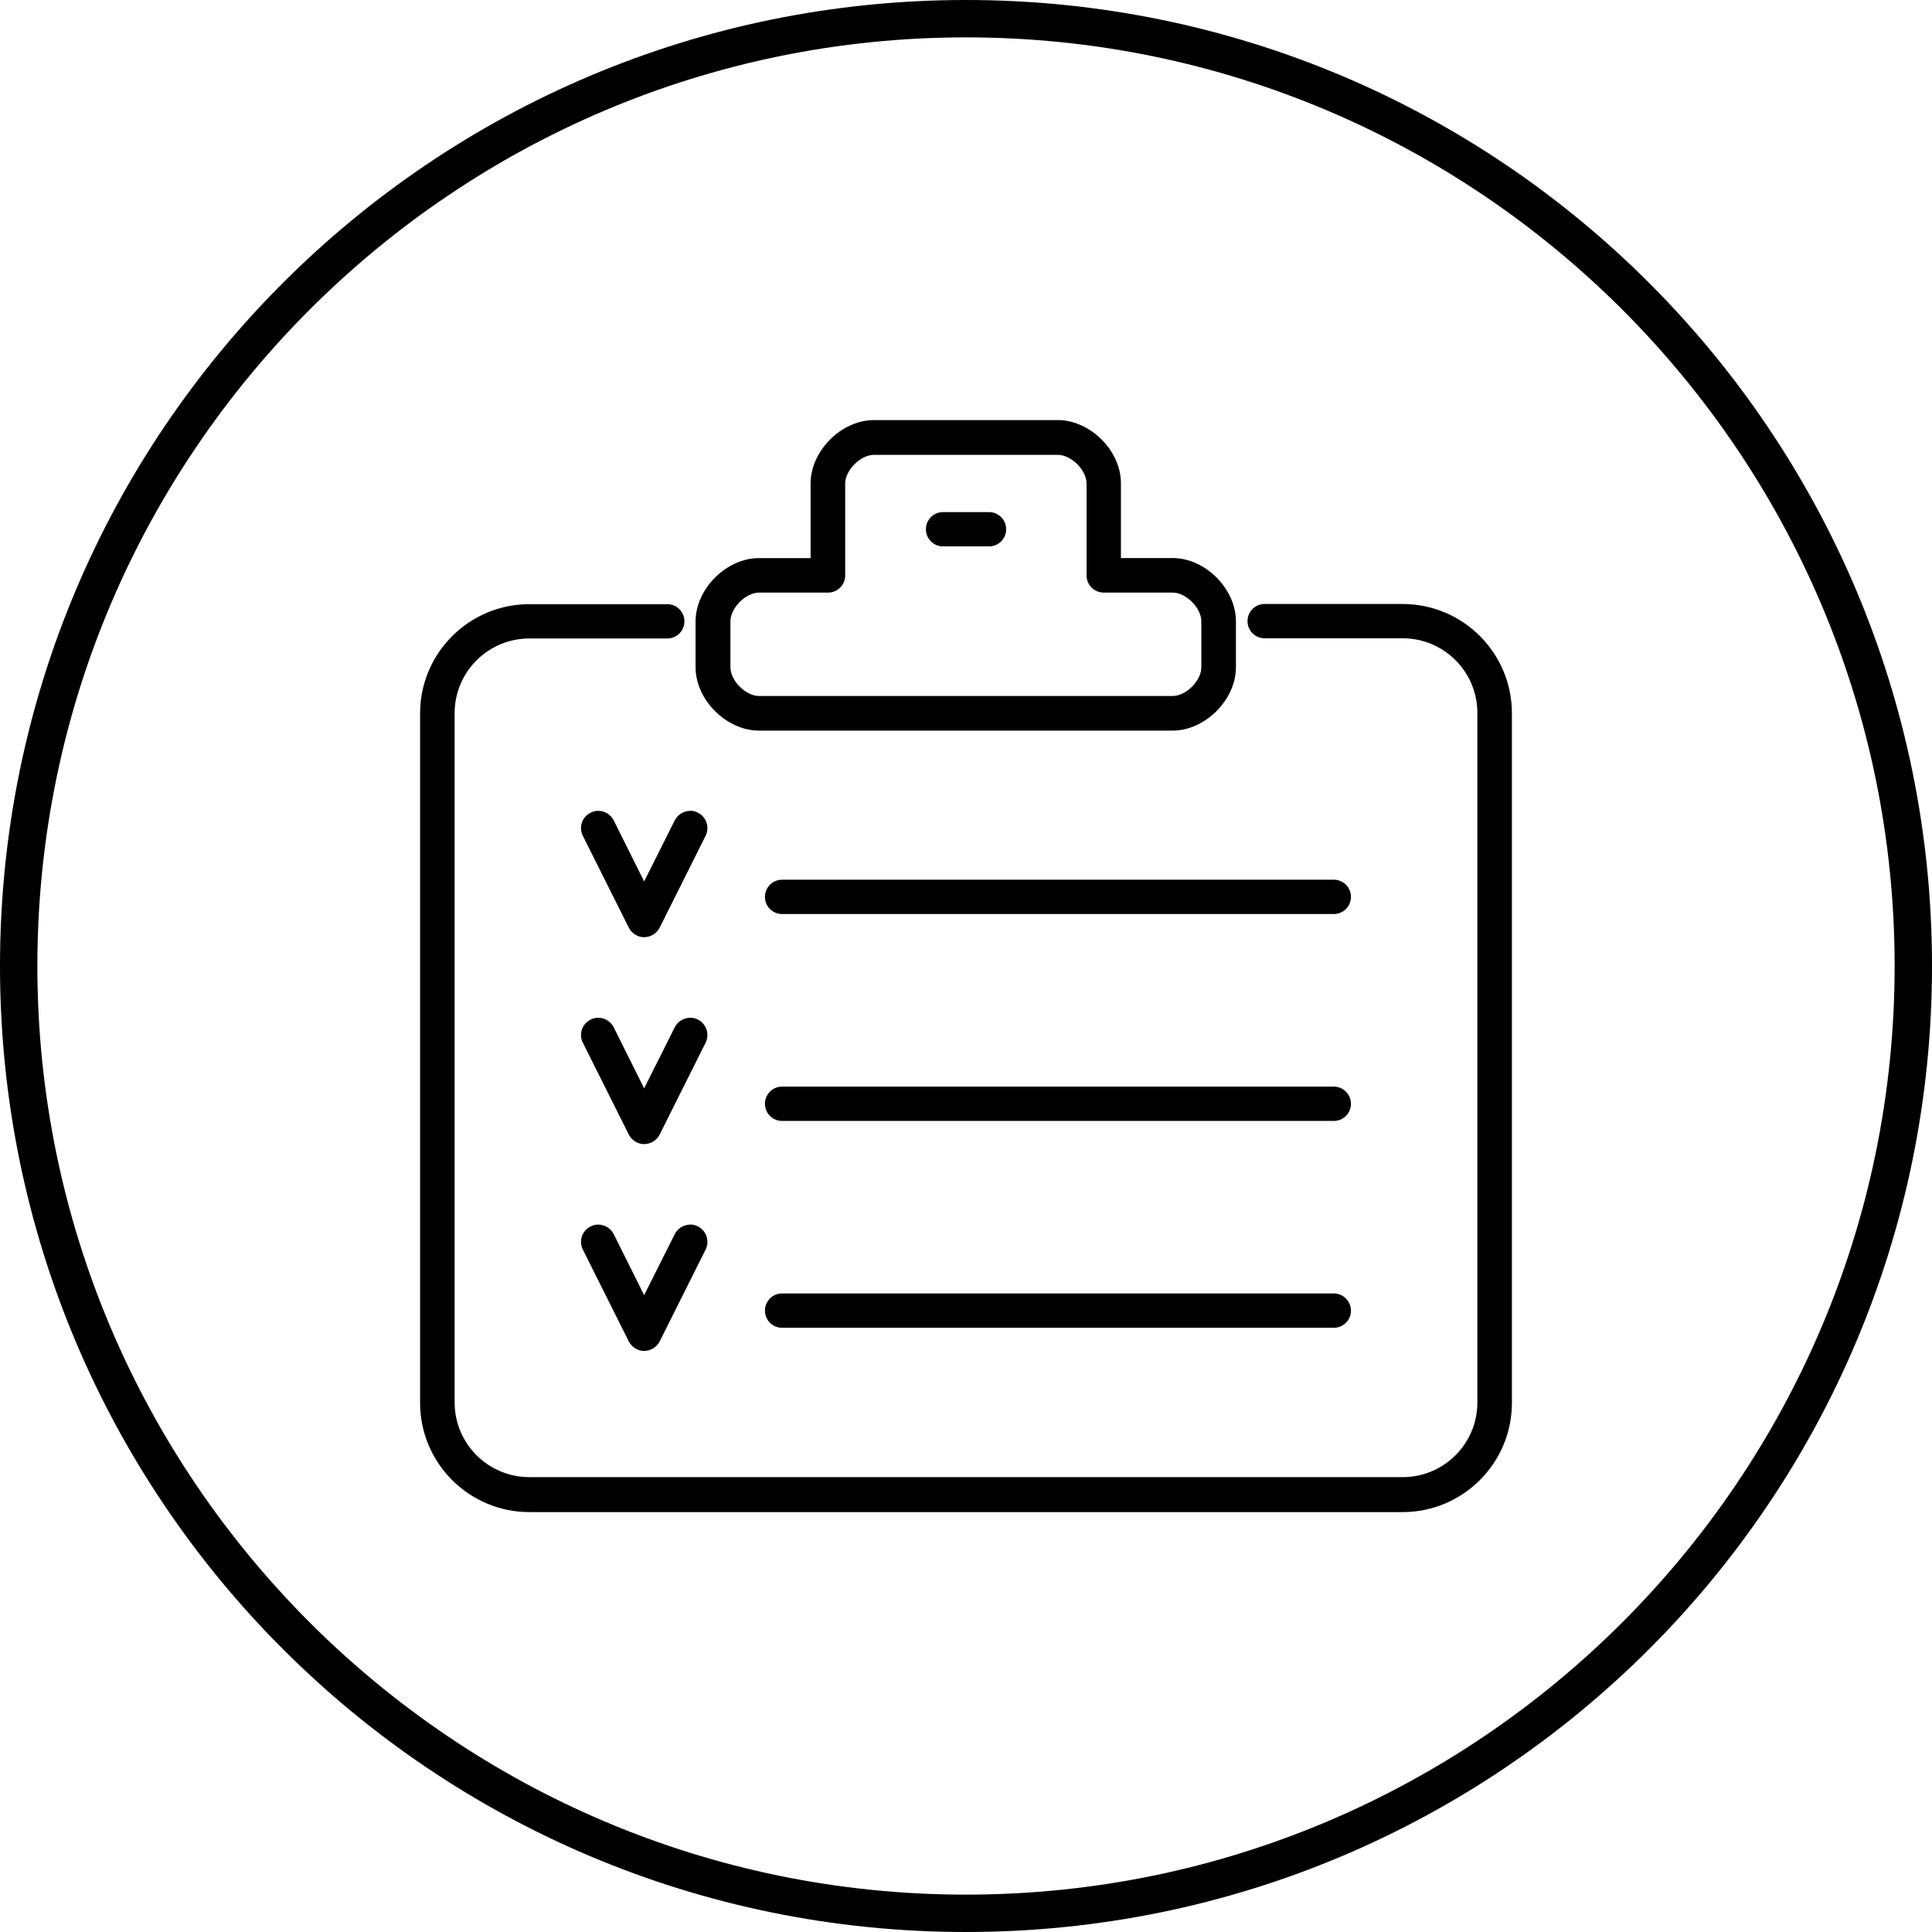 <!-- Generated by IcoMoon.io -->
<svg version="1.1" xmlns="http://www.w3.org/2000/svg" width="32" height="32" viewBox="0 0 32 32">
<title>choice</title>
<path d="M16 0.619c8.482 0 15.381 6.899 15.381 15.381s-6.899 15.381-15.381 15.381c-8.483 0-15.381-6.899-15.381-15.381s6.899-15.381 15.381-15.381zM16-0c-8.838 0-16 7.162-16 16s7.162 16 16 16 16-7.161 16-16-7.162-16-16-16z"></path>
<path d="M23.233 10.004h-2.286c-0 0-0.001 0-0.001 0-0.157 0-0.283 0.127-0.283 0.283 0 0 0 0.001 0 0.001v-0c0 0 0 0.001 0 0.001 0 0.157 0.127 0.283 0.283 0.283 0 0 0.001 0 0.001 0h2.286c0.683 0 1.237 0.554 1.237 1.237 0 0 0 0 0 0v-0 11.42c0 0 0 0 0 0 0 0.683-0.554 1.237-1.237 1.237h-14.466c-0.683-0.001-1.236-0.554-1.237-1.237v-11.417c0.001-0.683 0.554-1.236 1.237-1.237h2.285c0 0 0.001 0 0.001 0 0.157 0 0.283-0.127 0.283-0.283 0-0 0-0.001 0-0.001v0c0-0 0-0.001 0-0.001 0-0.157-0.127-0.283-0.283-0.283-0 0-0.001 0-0.001 0h-2.285c-0.996 0-1.809 0.81-1.809 1.809v11.42c0 0.996 0.81 1.809 1.809 1.809h14.466c0.996 0 1.809-0.81 1.809-1.809v-11.423c-0.001-0.998-0.81-1.808-1.809-1.809h-0z"></path>
<path d="M17.521 6.958h-3.046c-0.539 0-1.049 0.51-1.049 1.049v1.237h-0.856c-0.539 0-1.049 0.51-1.049 1.048v0.761c0 0.538 0.51 1.048 1.049 1.048h6.853c0.538 0 1.048-0.51 1.048-1.049v-0.761c0-0.538-0.507-1.048-1.048-1.048h-0.857v-1.237c0.003-0.538-0.507-1.048-1.046-1.048zM12.574 11.528c-0.223 0-0.476-0.254-0.476-0.476v-0.761c0-0.223 0.254-0.476 0.476-0.476h1.141c0 0 0.001 0 0.001 0 0.157 0 0.283-0.127 0.283-0.283 0-0 0-0.001 0-0.001v0-1.521c0-0.223 0.254-0.476 0.476-0.476h3.046c0.223 0 0.476 0.253 0.476 0.476v1.521c0 0 0 0.001 0 0.001 0 0.157 0.127 0.283 0.283 0.283 0 0 0.001 0 0.001 0h1.141c0.223 0 0.476 0.254 0.476 0.476v0.761c0 0.223-0.253 0.476-0.476 0.476h-6.85z"></path>
<path d="M16.381 8.482h-0.761c-0 0-0.001 0-0.001 0-0.157 0-0.283 0.127-0.283 0.283 0 0 0 0.001 0 0.001v-0c0 0 0 0.001 0 0.001 0 0.157 0.127 0.283 0.283 0.283 0 0 0.001 0 0.001 0h0.761c0 0 0.001 0 0.001 0 0.157 0 0.283-0.127 0.283-0.283 0-0 0-0.001 0-0.001v0c0-0 0-0.001 0-0.001 0-0.157-0.127-0.283-0.283-0.283-0 0-0.001 0-0.001 0h0zM11.433 13.43c-0.111 0.001-0.208 0.064-0.256 0.156l-0.001 0.002-0.507 1.011-0.504-1.011c-0.048-0.094-0.145-0.158-0.257-0.158-0 0-0 0-0 0v0c-0.001 0-0.001 0-0.002 0-0.046 0-0.089 0.012-0.126 0.032l0.001-0.001c-0.094 0.047-0.158 0.143-0.158 0.254 0 0.047 0.011 0.092 0.032 0.131l-0.001-0.002 0.761 1.521c0.049 0.096 0.148 0.158 0.254 0.158 0.111-0.001 0.208-0.064 0.256-0.156l0.001-0.002 0.761-1.521c0.019-0.037 0.030-0.081 0.030-0.128 0-0.157-0.127-0.285-0.284-0.287h-0zM22.092 14.571h-9.138c-0 0-0.001 0-0.001 0-0.157 0-0.283 0.127-0.283 0.283 0 0 0 0.001 0 0.001v-0c0 0 0 0.001 0 0.001 0 0.157 0.127 0.283 0.283 0.283 0 0 0.001 0 0.001 0h9.138c0 0 0.001 0 0.001 0 0.157 0 0.283-0.127 0.283-0.283 0-0 0-0.001 0-0.001v0c0-0 0-0.001 0-0.001 0-0.157-0.127-0.283-0.283-0.283-0 0-0.001 0-0.001 0h0zM11.433 16.857c-0.111 0.001-0.208 0.064-0.256 0.156l-0.001 0.002-0.507 1.011-0.504-1.011c-0.049-0.094-0.145-0.158-0.257-0.158v0c-0.001 0-0.001 0-0.002 0-0.046 0-0.089 0.012-0.126 0.032l0.001-0.001c-0.094 0.047-0.158 0.143-0.158 0.254 0 0.047 0.011 0.092 0.032 0.131l-0.001-0.002 0.761 1.521c0.049 0.096 0.148 0.158 0.254 0.158 0.111-0.001 0.208-0.064 0.256-0.156l0.001-0.002 0.761-1.521c0.019-0.037 0.030-0.081 0.030-0.128 0-0.157-0.127-0.285-0.284-0.287h-0zM22.092 17.998h-9.138c-0 0-0.001 0-0.001 0-0.157 0-0.283 0.127-0.283 0.283 0 0 0 0.001 0 0.001v-0c0 0 0 0.001 0 0.001 0 0.157 0.127 0.283 0.283 0.283 0 0 0.001 0 0.001 0h9.138c0 0 0.001 0 0.001 0 0.157 0 0.283-0.127 0.283-0.283 0-0 0-0.001 0-0.001v0c-0.001-0.157-0.128-0.284-0.284-0.285h-0zM11.433 20.283c-0.111 0.001-0.208 0.064-0.256 0.156l-0.001 0.002-0.507 1.011-0.504-1.011c-0.048-0.094-0.145-0.158-0.257-0.158-0 0-0 0-0 0v0c-0.001 0-0.001 0-0.002 0-0.046 0-0.089 0.012-0.126 0.032l0.001-0.001c-0.094 0.047-0.158 0.143-0.158 0.254 0 0.047 0.011 0.092 0.032 0.131l-0.001-0.002 0.761 1.521c0.049 0.096 0.148 0.158 0.254 0.158 0.111-0.001 0.208-0.064 0.256-0.156l0.001-0.002 0.761-1.521c0.019-0.037 0.030-0.081 0.030-0.128 0-0.157-0.127-0.285-0.284-0.287h-0zM22.092 21.424h-9.138c-0 0-0.001 0-0.001 0-0.157 0-0.283 0.127-0.283 0.283 0 0 0 0.001 0 0.001v-0c0 0 0 0.001 0 0.001 0 0.157 0.127 0.283 0.283 0.283 0 0 0.001 0 0.001 0h9.138c0 0 0.001 0 0.001 0 0.157 0 0.283-0.127 0.283-0.283 0-0 0-0.001 0-0.001v0c-0.001-0.157-0.128-0.284-0.284-0.285h-0z"></path>
</svg>
